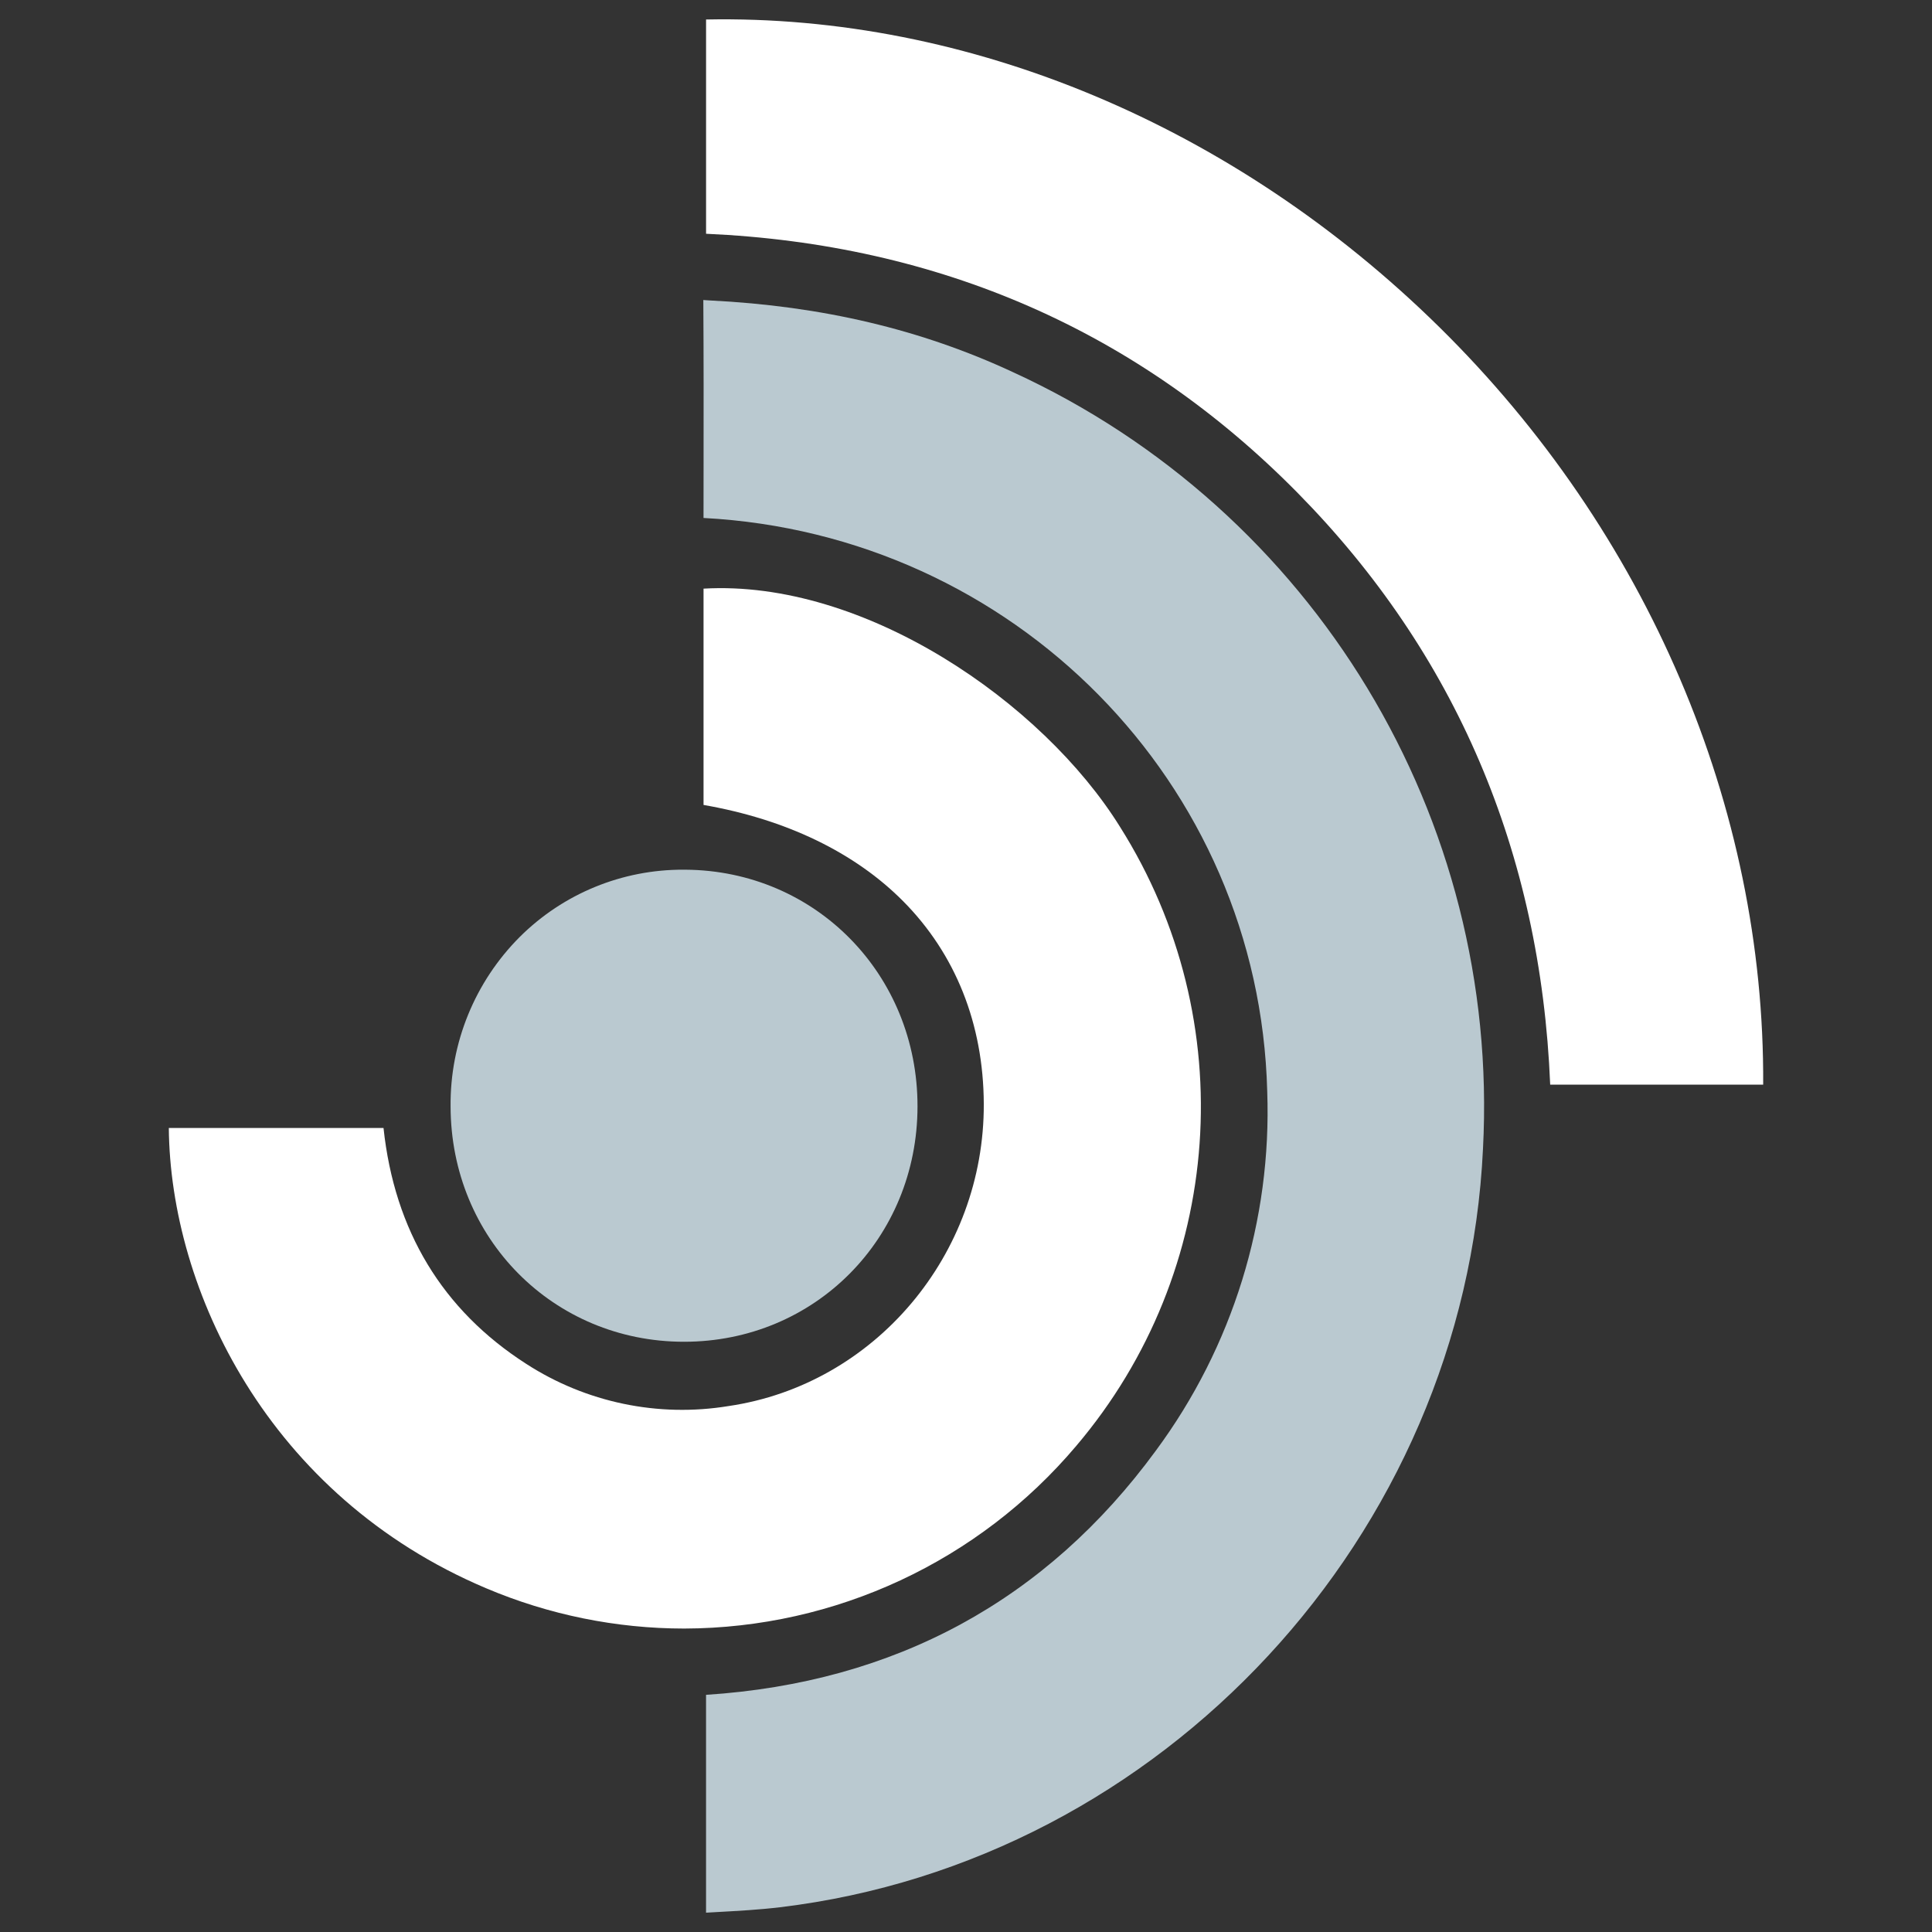 <?xml version="1.0" encoding="iso-8859-1"?>
<!-- Generator: Adobe Illustrator 23.0.1, SVG Export Plug-In . SVG Version: 6.00 Build 0)  -->
<svg version="1.1" id="Layer_1" xmlns="http://www.w3.org/2000/svg" xmlns:xlink="http://www.w3.org/1999/xlink" x="0px" y="0px"
	 viewBox="0 0 500 500" style="enable-background:new 0 0 500 500;" xml:space="preserve">
<rect x="0" y="0" width="500" height="500" fill="#333333" stroke="none"/>
<title>ePoll</title>
<path style="opacity:0.8;fill:#DCEEF7;enable-background:new    ;" d="M185.401,494.849L182.723,495v-56.377
	c48.894-3.171,88.052-24.433,116.455-63.257c19.829-26.826,29.975-59.583,28.78-92.92c-2.047-79.956-65.679-144.17-145.887-148.397
	c0-4.082,0.004-8.146,0.013-12.193c0.018-15.189,0.035-29.546-0.066-44.214l0.519,0.039c0.41,0.029,0.817,0.059,1.218,0.079
	c29.02,1.437,54.66,7.507,78.401,18.553c77.916,35.728,126.13,115.395,121.64,200.994
	c-4.693,100.022-82.907,184.409-181.931,196.288C196.532,494.235,191.128,494.533,185.401,494.849z"/>
<path style="fill:#FFFFFF;" d="M125.843,411.054c16.209,6.865,33.632,10.407,51.235,10.415
	c39.12-0.102,76.219-17.389,101.458-47.278c38.372-45.189,42.959-110.06,11.326-160.198
	c-20.079-32.299-66.225-64.063-107.787-61.654v55.98c21.325,3.71,39.114,12.274,51.658,24.912
	c13.567,13.667,20.784,31.8,20.87,52.437c0.164,39.042-28.224,72.672-66.034,78.217c-18.226,2.995-36.915-0.906-52.42-10.943
	c-21.66-13.921-34.047-34.43-36.895-61.02H43.69C44.058,333.696,69.297,387.163,125.843,411.054z"/>
<path style="fill:#FFFFFF;" d="M401.188,280.707h55.12c0.432-71.827-29.951-143.031-83.864-196.103
	C319.507,32.495,250.632,3.693,182.73,5.046v55.45c60.365,2.685,111.843,25.214,153.041,67.007
	C376.718,169.044,398.713,220.564,401.188,280.707z"/>
<path style="opacity:0.8;fill:#DCEEF7;enable-background:new    ;" d="M177.027,347.247c33.863,0,60.398-26.763,60.424-60.917
	c0.026-34.127-26.366-61.032-60.084-61.252h-0.412c-15.892-0.087-31.162,6.169-42.425,17.381
	c-11.625,11.628-18.082,27.445-17.918,43.886C116.667,320.487,143.206,347.247,177.027,347.247z"/>
</svg>
